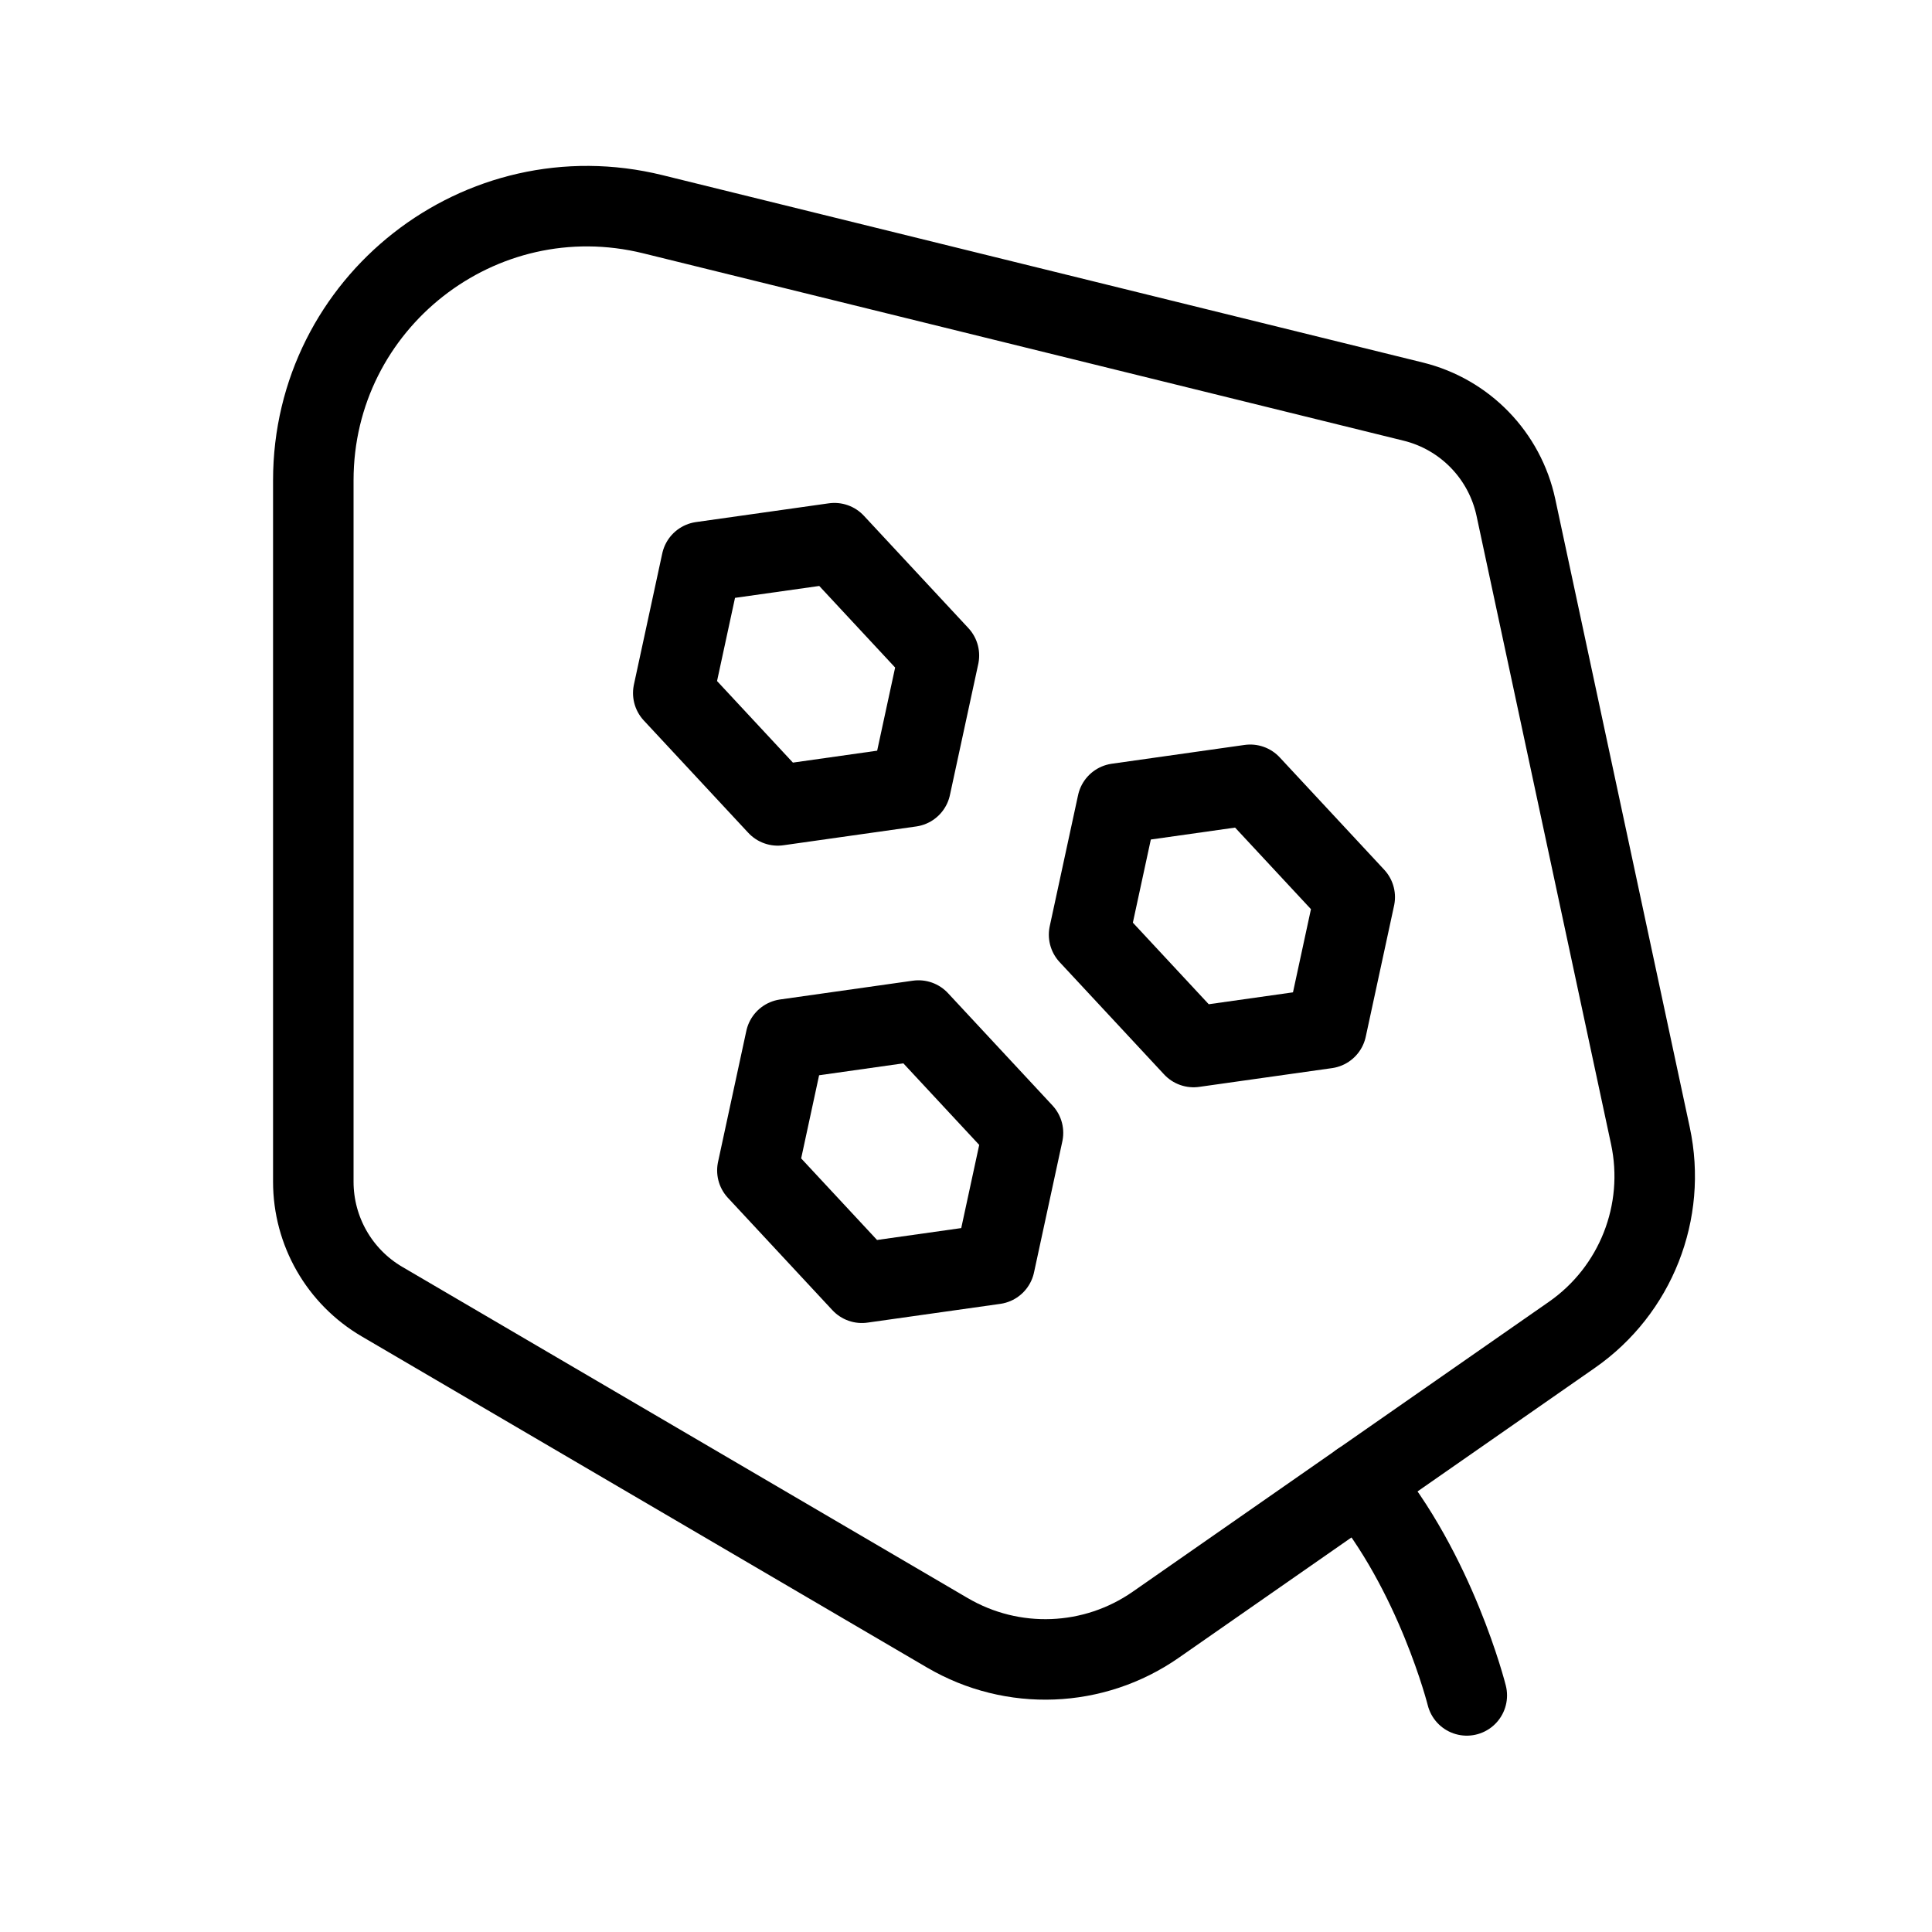 <?xml version="1.0" encoding="UTF-8"?><svg id="b" xmlns="http://www.w3.org/2000/svg" viewBox="0 0 48 48"><defs><style>.c{stroke-width:2px;fill:none;stroke:#000;stroke-linecap:round;stroke-linejoin:round;}</style></defs><path class="c" d="m23.541,40.569l-14.05-8.23c-1.058-.619-1.707-1.753-1.707-2.979V11.934c0-4.42,4.146-7.669,8.438-6.611l18.89,4.655c1.283.316,2.273,1.337,2.55,2.629l3.342,15.611c.405,1.891-.364,3.841-1.951,4.946l-10.339,7.202c-1.537,1.071-3.556,1.15-5.172.203Z"/><path class="c" d="m33.792,36.828c1.883,2.232,2.65,5.294,2.65,5.294"/><polygon class="c" points="33.658 22.289 31.062 19.498 27.762 19.965 27.058 23.222 29.654 26.013 32.954 25.547 33.658 22.289"/><polygon class="c" points="25.416 28.146 22.82 25.355 19.52 25.822 18.817 29.079 21.413 31.87 24.712 31.404 25.416 28.146"/><polygon class="c" points="23.327 16.286 20.731 13.495 17.431 13.961 16.727 17.219 19.323 20.01 22.623 19.543 23.327 16.286"/></svg>
